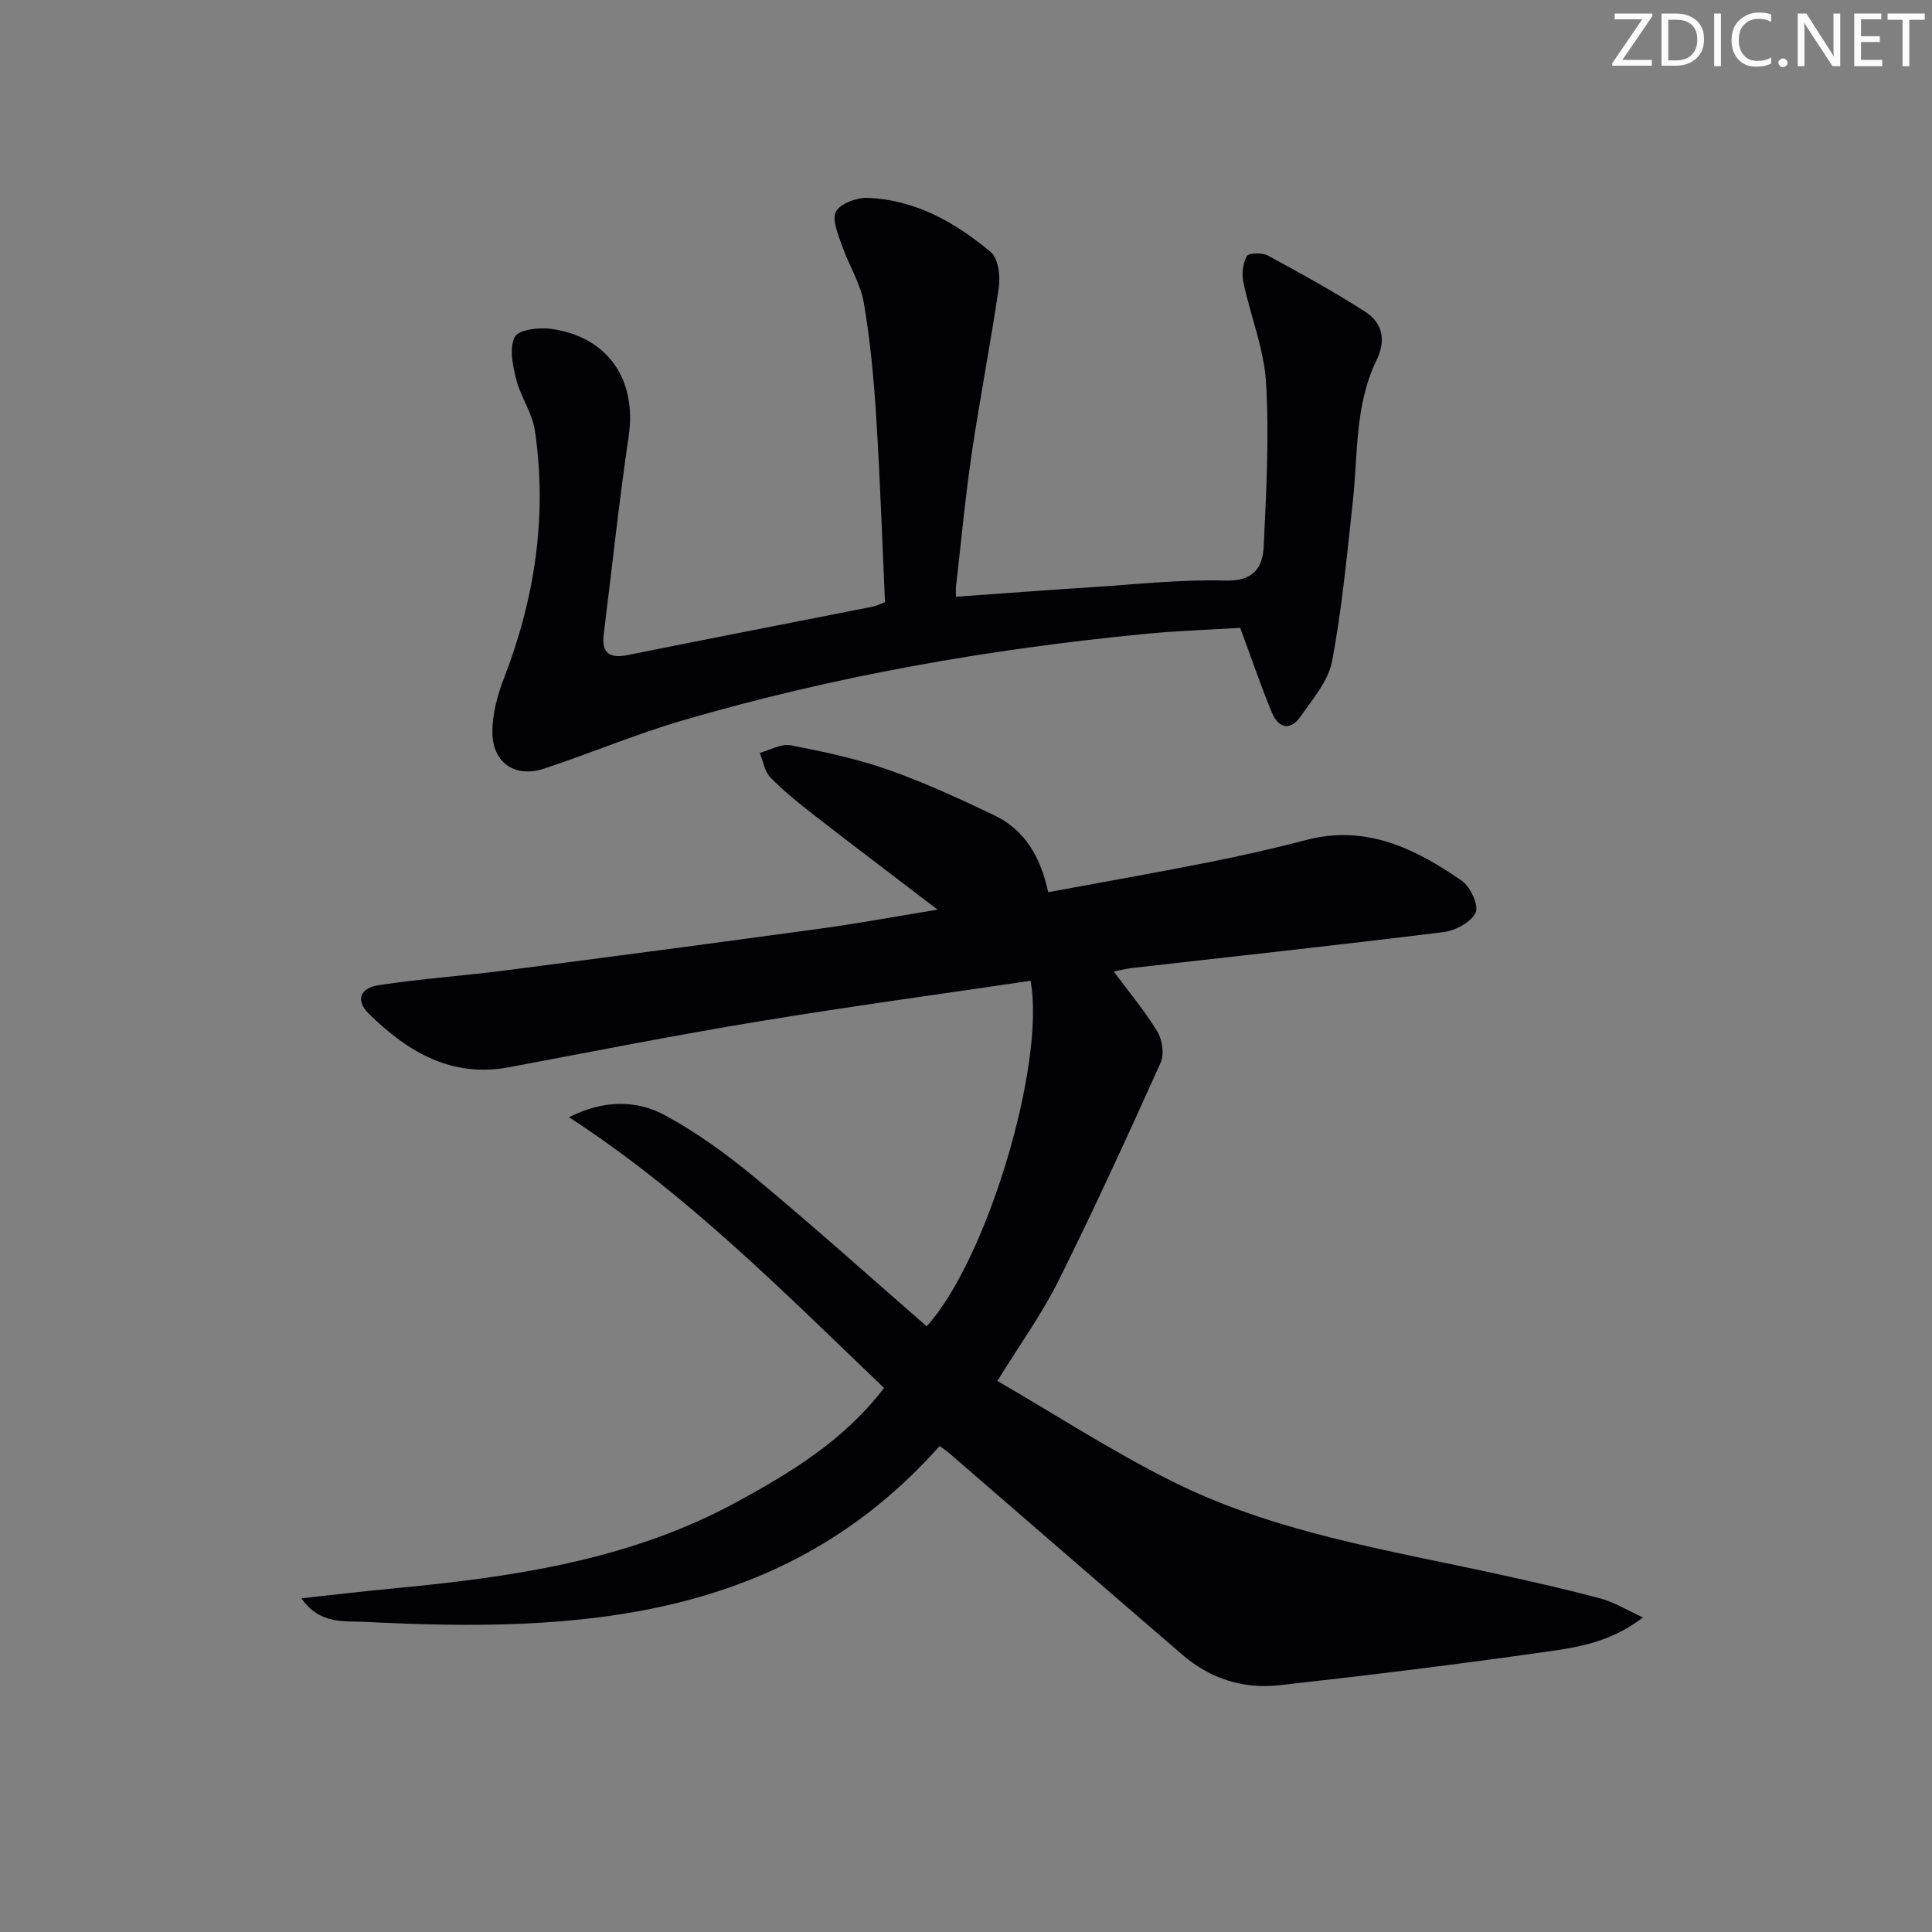 <svg enable-background="new 0 0 400 400" viewBox="0 0 400 400" xmlns="http://www.w3.org/2000/svg"><rect x="0" y="0" width="400" height="400" fill="#808080" stroke="none"/><g fill="#fafbfa"><path d="m342.2 3.2-6.3 9.2h6.1v1.2h-8.2v-.5l6.2-9.1h-5.7v-1.2h7.8v.4z"/><path d="m344 13.7v-10.9h3.1c1.6 0 3 .5 4.1 1.4 1.1 1 1.6 2.2 1.6 3.9s-.5 3-1.6 4-2.5 1.5-4.2 1.5h-3zm1.4-9.6v8.4h1.6c1.4 0 2.5-.4 3.2-1.1.8-.8 1.2-1.8 1.2-3.2s-.4-2.4-1.2-3.1-1.8-1-3.1-1z"/><path d="m356.3 2.8v10.9h-1.4v-10.9z"/><path d="m366.6 13.2c-.8.4-1.8.6-3 .6-1.6 0-2.8-.5-3.7-1.5s-1.4-2.3-1.4-3.9c0-1.7.5-3.2 1.6-4.2s2.4-1.6 4-1.6c1 0 1.9.1 2.6.4v1.5c-.8-.4-1.6-.6-2.6-.6-1.2 0-2.2.4-3 1.2s-1.1 1.9-1.1 3.3c0 1.3.4 2.3 1.1 3.1s1.6 1.1 2.8 1.1c1.1 0 2-.2 2.8-.7v1.3z"/><path d="m368.2 13c0-.3.1-.5.3-.6.2-.2.4-.3.6-.3.3 0 .5.1.7.3s.3.4.3.6-.1.5-.3.6c-.2.2-.4.3-.7.3s-.5-.1-.6-.3c-.2-.2-.3-.4-.3-.6z"/><path d="m381.1 13.7h-1.7l-5.5-8.4c-.2-.2-.3-.5-.4-.7 0 .2.1.8.1 1.5v7.6h-1.4v-10.9h1.8l5.3 8.3c.3.4.4.6.4.8 0-.3-.1-.8-.1-1.6v-7.5h1.4v10.9z"/><path d="m389.7 13.7h-5.8v-10.9h5.6v1.2h-4.2v3.5h3.9v1.2h-3.9v3.7h4.4z"/><path d="m398.4 4.1h-3.1v9.6h-1.4v-9.6h-3.1v-1.3h7.7v1.3z"/></g><path d="m194.54 299.38c-32.24 36.28-74.92 38.69-118.9 36.41-4.22-.22-9.47.62-13.23-4.88 6.58-.71 12.43-1.41 18.29-1.97 24.91-2.35 49.52-5.77 71.96-18.03 11.3-6.17 22.2-12.81 30.37-23.55-20.76-19.86-40.87-40.24-65.22-56.05 7.03-3.56 13.86-3.67 19.9-.39 6.65 3.6 12.89 8.16 18.73 13 12.02 9.98 23.65 20.43 35.42 30.68 12.52-13.77 24.68-54.52 21.5-71.54-18.84 2.79-37.74 5.35-56.55 8.46-17.19 2.84-34.28 6.22-51.41 9.44-11.96 2.24-21.01-3.21-29.02-11.06-2.77-2.72-1.94-5.33 2.07-5.94 8.69-1.32 17.49-1.92 26.22-3.05 21.74-2.81 43.46-5.68 65.18-8.65 7.83-1.07 15.61-2.51 24.27-3.93-9.04-6.91-17.34-13.17-25.55-19.55-3.15-2.45-6.28-4.96-9.06-7.81-1.21-1.24-1.5-3.37-2.21-5.1 2.14-.57 4.44-1.95 6.39-1.57 6.82 1.32 13.69 2.78 20.23 5.08 7.49 2.63 14.75 5.99 21.93 9.42 6.26 2.99 9.57 8.49 11.17 15.92 11.14-2.06 22.17-4 33.15-6.18 6.83-1.35 13.63-2.9 20.36-4.65 12.33-3.21 22.52 1.82 32.12 8.46 1.77 1.23 3.55 5.08 2.86 6.59-.91 1.98-4.16 3.72-6.59 4.03-21.42 2.66-42.89 4.98-64.34 7.42-1.31.15-2.6.48-4 .74 3.12 4.21 6.42 8.13 9.05 12.47 1.03 1.7 1.44 4.69.66 6.43-6.81 15.14-13.73 30.24-21.12 45.1-3.39 6.82-7.92 13.07-12.67 20.78 11.82 6.86 23.52 14.43 35.9 20.65 21.29 10.7 44.77 14.32 67.78 19.36 7.13 1.56 14.26 3.17 21.31 5.07 2.72.73 5.2 2.3 8.67 3.88-6.68 5.15-13.5 6.18-20.08 7.11-18.4 2.62-36.85 4.89-55.32 6.94-7.36.81-14.22-1.38-19.92-6.29-16.15-13.89-32.23-27.86-48.34-41.79-.5-.44-1.05-.79-1.96-1.46z" fill="#010104"/><path d="m183.23 124.68c-.58-12.66-1-25.44-1.81-38.19-.5-7.95-1.22-15.92-2.57-23.76-.7-4.07-3.11-7.81-4.49-11.8-.8-2.33-2.17-5.41-1.29-7.1s4.3-2.94 6.55-2.86c9.87.37 18.16 5.07 25.5 11.21 1.54 1.29 2.02 4.87 1.68 7.22-1.64 11.47-3.9 22.85-5.59 34.31-1.36 9.2-2.21 18.47-3.28 27.72-.07.61-.01 1.24-.01 2.12 9.56-.68 18.78-1.38 28.01-1.97 9.28-.59 18.58-1.64 27.84-1.38 5.79.16 7.67-2.72 7.87-7.12.53-11.28 1.15-22.62.48-33.87-.41-6.97-3.22-13.78-4.68-20.72-.37-1.74-.13-3.93.69-5.46.36-.67 3.18-.76 4.35-.13 6.83 3.69 13.64 7.46 20.17 11.64 3.66 2.34 4.33 5.98 2.33 10.08-4.51 9.26-3.81 19.42-4.9 29.28-1.21 11.03-2.23 22.12-4.29 33-.77 4.09-4.01 7.83-6.53 11.45-2.19 3.15-4.65 2.31-5.96-.88-2.26-5.5-4.19-11.15-6.53-17.48-6.16.38-12.93.6-19.66 1.25-32.46 3.14-64.48 8.76-95.79 17.92-9.71 2.84-19.08 6.8-28.69 9.98-6.01 1.99-10.71-1.24-10.69-7.65.01-3.69 1.04-7.55 2.39-11.03 6.42-16.59 9-33.64 6.42-51.28-.53-3.66-2.96-7.01-3.88-10.66-.72-2.85-1.46-6.45-.3-8.75.76-1.5 5.03-2.04 7.55-1.68 11.8 1.65 17.76 10.55 16.04 22.24-2.01 13.61-3.46 27.31-5.16 40.97-.49 3.91 1.19 5.08 4.96 4.32 16.9-3.4 33.83-6.68 50.74-10.02.68-.12 1.28-.45 2.53-.92z" fill="#010104"/></svg>